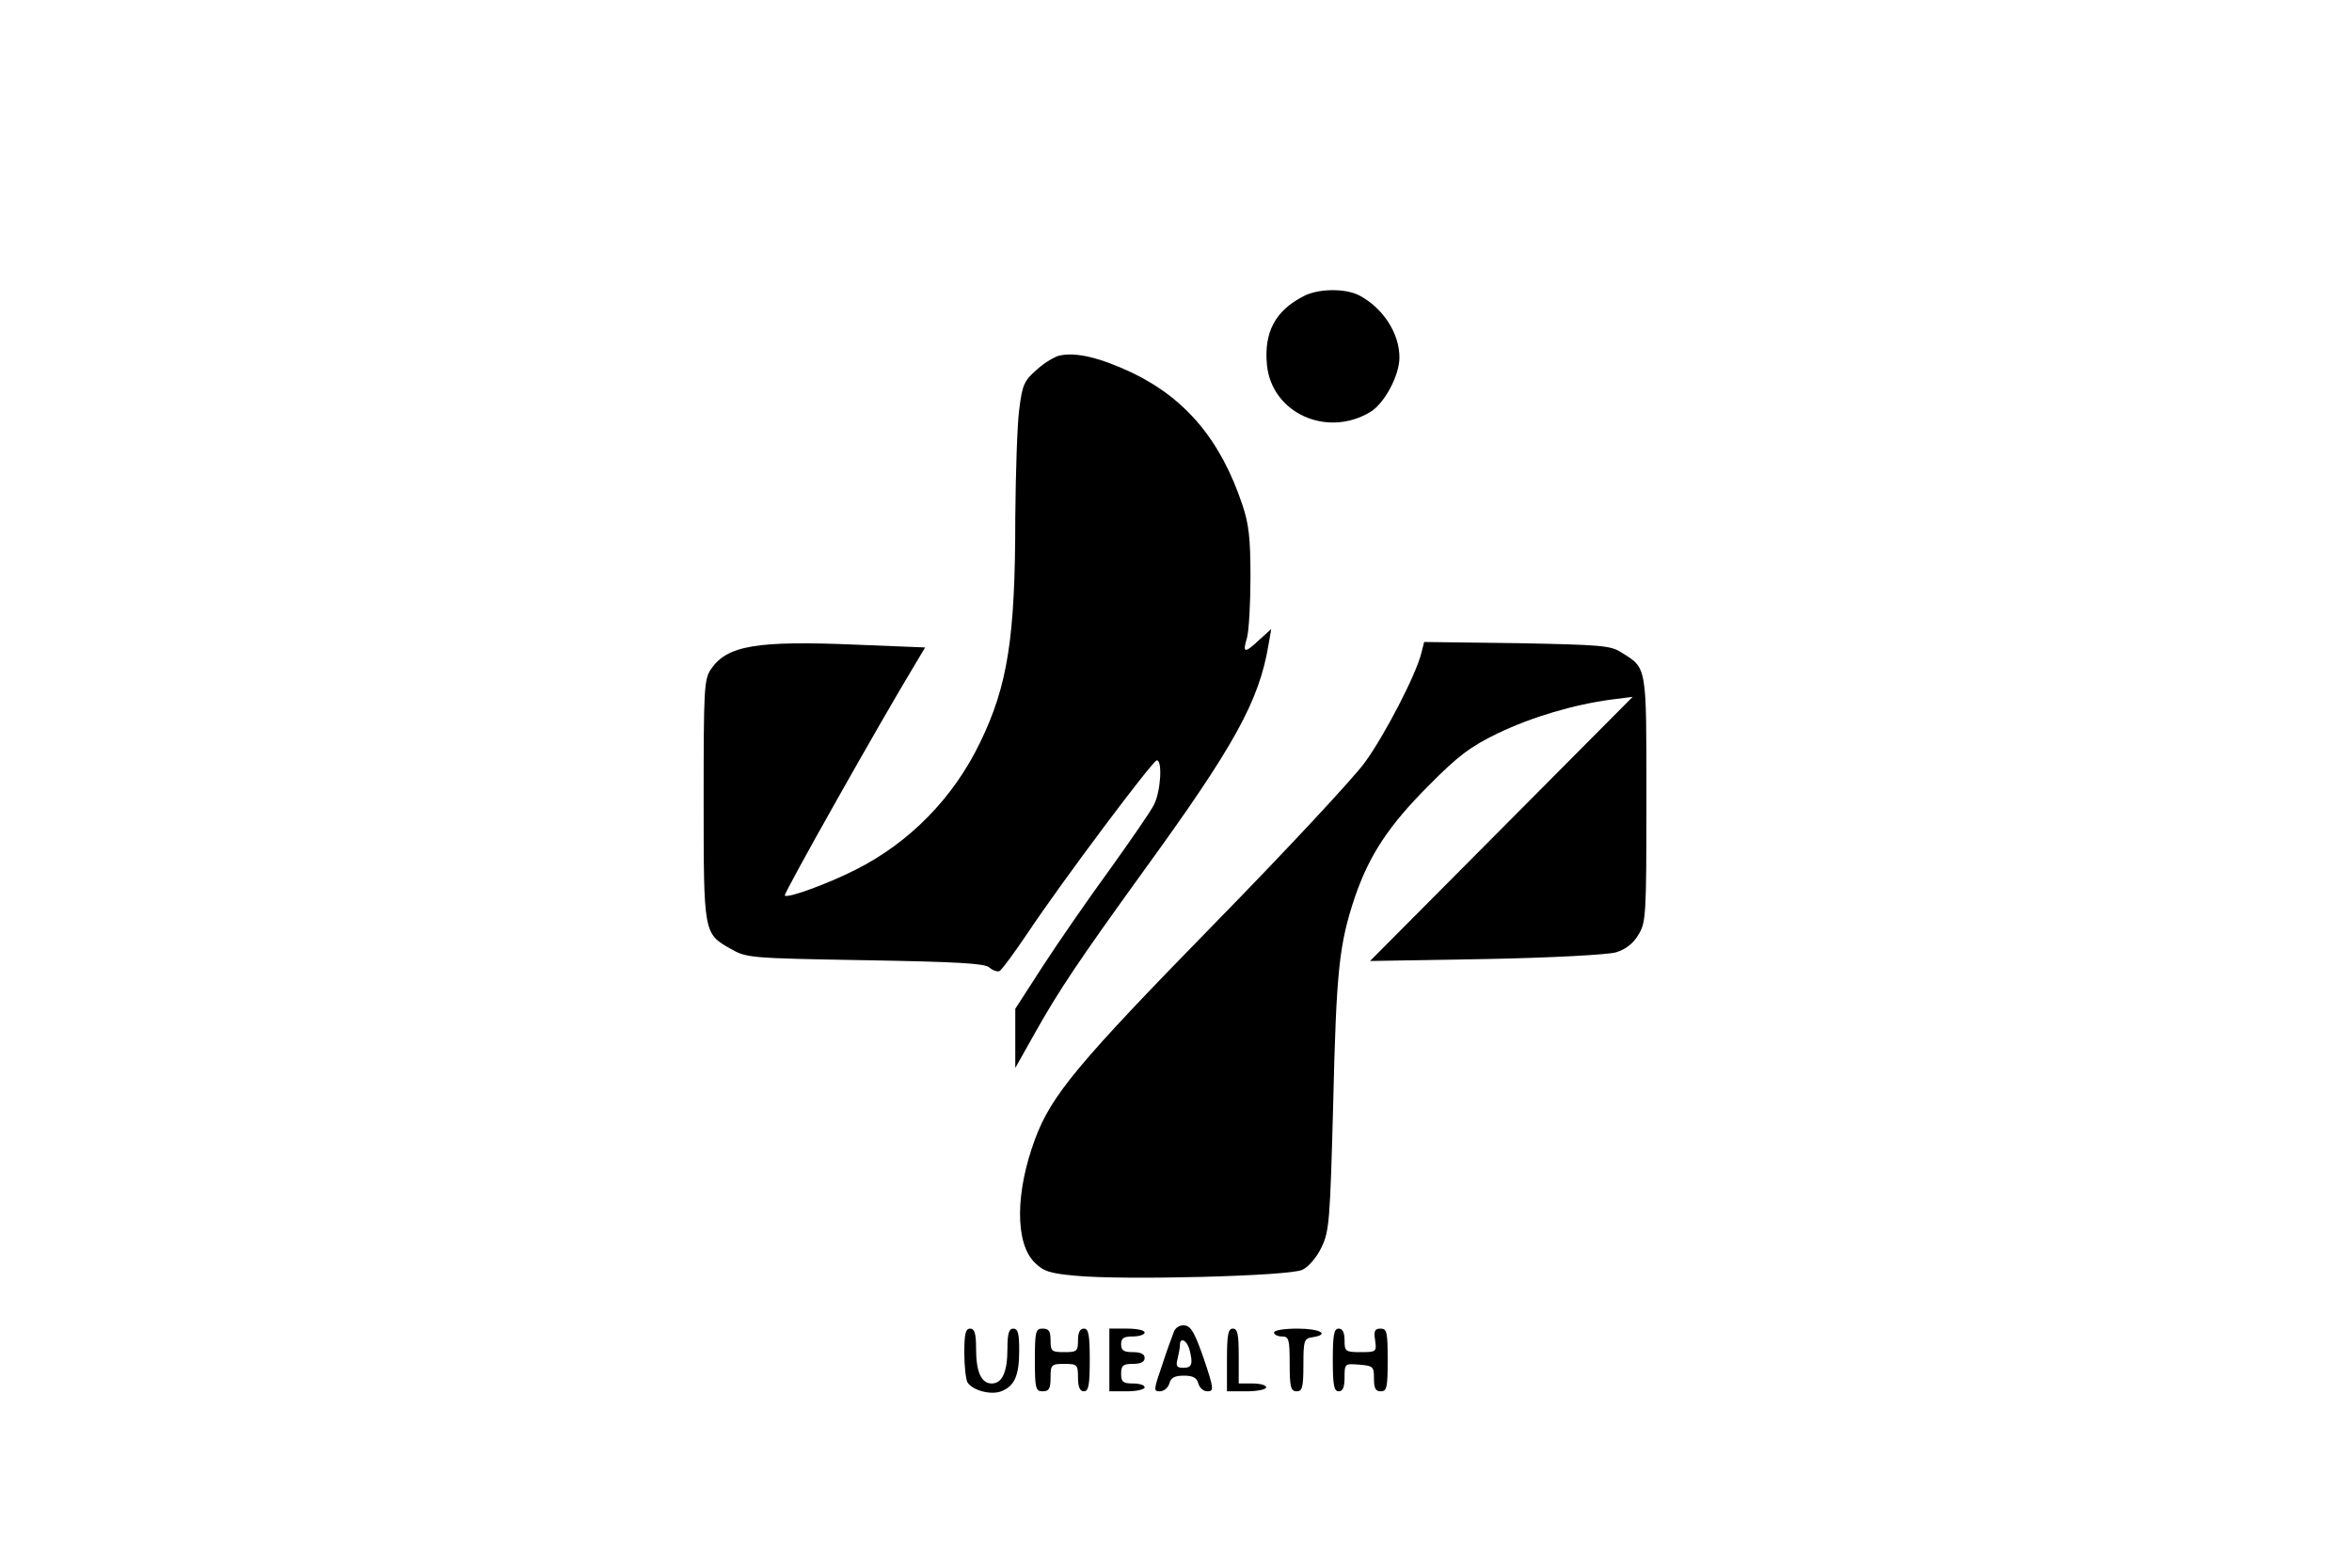 <?xml version="1.0" standalone="no"?>
<!DOCTYPE svg PUBLIC "-//W3C//DTD SVG 20010904//EN"
 "http://www.w3.org/TR/2001/REC-SVG-20010904/DTD/svg10.dtd">
<svg version="1.0" xmlns="http://www.w3.org/2000/svg"
 width="600px" height="400px" viewBox="0 0 600 400"
 preserveAspectRatio="xMidYMid meet">

<g transform="translate(0,400) scale(0.1,-0.1)"
fill="#000000" stroke="none">
<path d="M3325 3244 c-72 -37 -101 -92 -93 -175 12 -123 153 -187 264 -120 36
22 74 93 74 139 0 62 -42 126 -102 158 -36 19 -106 18 -143 -2z"/>
<path d="M2704 3093 c-12 -2 -39 -18 -59 -36 -33 -29 -37 -39 -45 -102 -5 -38
-9 -162 -10 -275 0 -306 -19 -429 -90 -575 -68 -141 -180 -255 -317 -324 -69
-35 -174 -74 -181 -66 -4 4 244 444 333 591 l25 42 -174 7 c-256 11 -331 -2
-372 -62 -18 -26 -19 -50 -19 -334 0 -342 0 -341 69 -380 40 -23 48 -24 342
-29 231 -4 305 -8 317 -18 9 -8 21 -12 26 -10 5 1 38 46 73 98 88 132 319 440
329 440 15 0 10 -79 -7 -113 -9 -18 -61 -93 -114 -167 -54 -74 -130 -184 -169
-244 l-71 -110 0 -75 0 -76 50 89 c60 107 112 185 279 416 230 317 293 431
317 575 l7 40 -30 -27 c-38 -36 -44 -35 -32 4 5 18 9 88 9 156 0 98 -4 135
-21 185 -55 164 -144 270 -281 336 -81 38 -142 53 -184 44z"/>
<path d="M3626 2334 c-13 -54 -93 -209 -144 -279 -27 -38 -201 -225 -387 -415
-345 -353 -413 -435 -454 -545 -51 -136 -52 -266 -2 -316 23 -23 39 -28 104
-34 123 -12 547 -1 579 15 16 7 37 32 49 57 20 41 22 67 30 366 8 341 15 407
55 527 37 108 86 183 189 286 74 75 106 99 176 133 88 42 193 73 289 86 l55 7
-335 -337 -335 -337 295 5 c164 3 311 11 332 17 24 7 44 22 57 44 20 32 21 47
21 347 0 346 2 333 -65 375 -26 17 -55 19 -266 23 l-236 3 -7 -28z"/>
<path d="M2995 603 c-4 -10 -18 -48 -30 -85 -22 -64 -23 -68 -6 -68 10 0 21 9
24 20 4 15 14 20 37 20 23 0 33 -5 37 -20 3 -11 13 -20 23 -20 17 0 17 6 -9
83 -22 63 -32 83 -48 85 -12 2 -23 -4 -28 -15z m39 -45 c10 -38 7 -48 -15 -48
-17 0 -20 4 -15 23 3 12 6 28 6 35 0 21 17 13 24 -10z"/>
<path d="M2460 548 c0 -35 4 -68 8 -75 13 -21 60 -33 86 -23 34 13 46 40 46
104 0 43 -3 56 -15 56 -11 0 -15 -12 -15 -51 0 -59 -13 -89 -40 -89 -27 0 -40
30 -40 89 0 39 -4 51 -15 51 -12 0 -15 -14 -15 -62z"/>
<path d="M2640 530 c0 -73 2 -80 20 -80 16 0 20 7 20 35 0 33 2 35 35 35 33 0
35 -2 35 -35 0 -24 5 -35 15 -35 12 0 15 16 15 80 0 64 -3 80 -15 80 -10 0
-15 -10 -15 -30 0 -28 -3 -30 -35 -30 -32 0 -35 2 -35 30 0 23 -4 30 -20 30
-18 0 -20 -7 -20 -80z"/>
<path d="M2830 530 l0 -80 45 0 c25 0 45 5 45 10 0 6 -13 10 -30 10 -25 0 -30
4 -30 25 0 21 5 25 30 25 20 0 30 5 30 15 0 10 -10 15 -30 15 -23 0 -30 4 -30
20 0 16 7 20 30 20 17 0 30 5 30 10 0 6 -20 10 -45 10 l-45 0 0 -80z"/>
<path d="M3130 530 l0 -80 50 0 c28 0 50 5 50 10 0 6 -16 10 -35 10 l-35 0 0
70 c0 56 -3 70 -15 70 -12 0 -15 -16 -15 -80z"/>
<path d="M3250 600 c0 -5 9 -10 20 -10 18 0 20 -7 20 -70 0 -60 3 -70 18 -70
14 0 17 10 17 67 0 63 2 68 23 71 46 7 20 22 -38 22 -33 0 -60 -4 -60 -10z"/>
<path d="M3400 530 c0 -64 3 -80 15 -80 11 0 15 11 15 36 0 35 1 35 38 32 35
-3 37 -5 37 -35 0 -25 4 -33 17 -33 16 0 18 10 18 80 0 71 -2 80 -18 80 -15 0
-18 -6 -14 -30 4 -29 3 -30 -37 -30 -39 0 -41 2 -41 30 0 20 -5 30 -15 30 -12
0 -15 -16 -15 -80z"/>
</g>
</svg>
